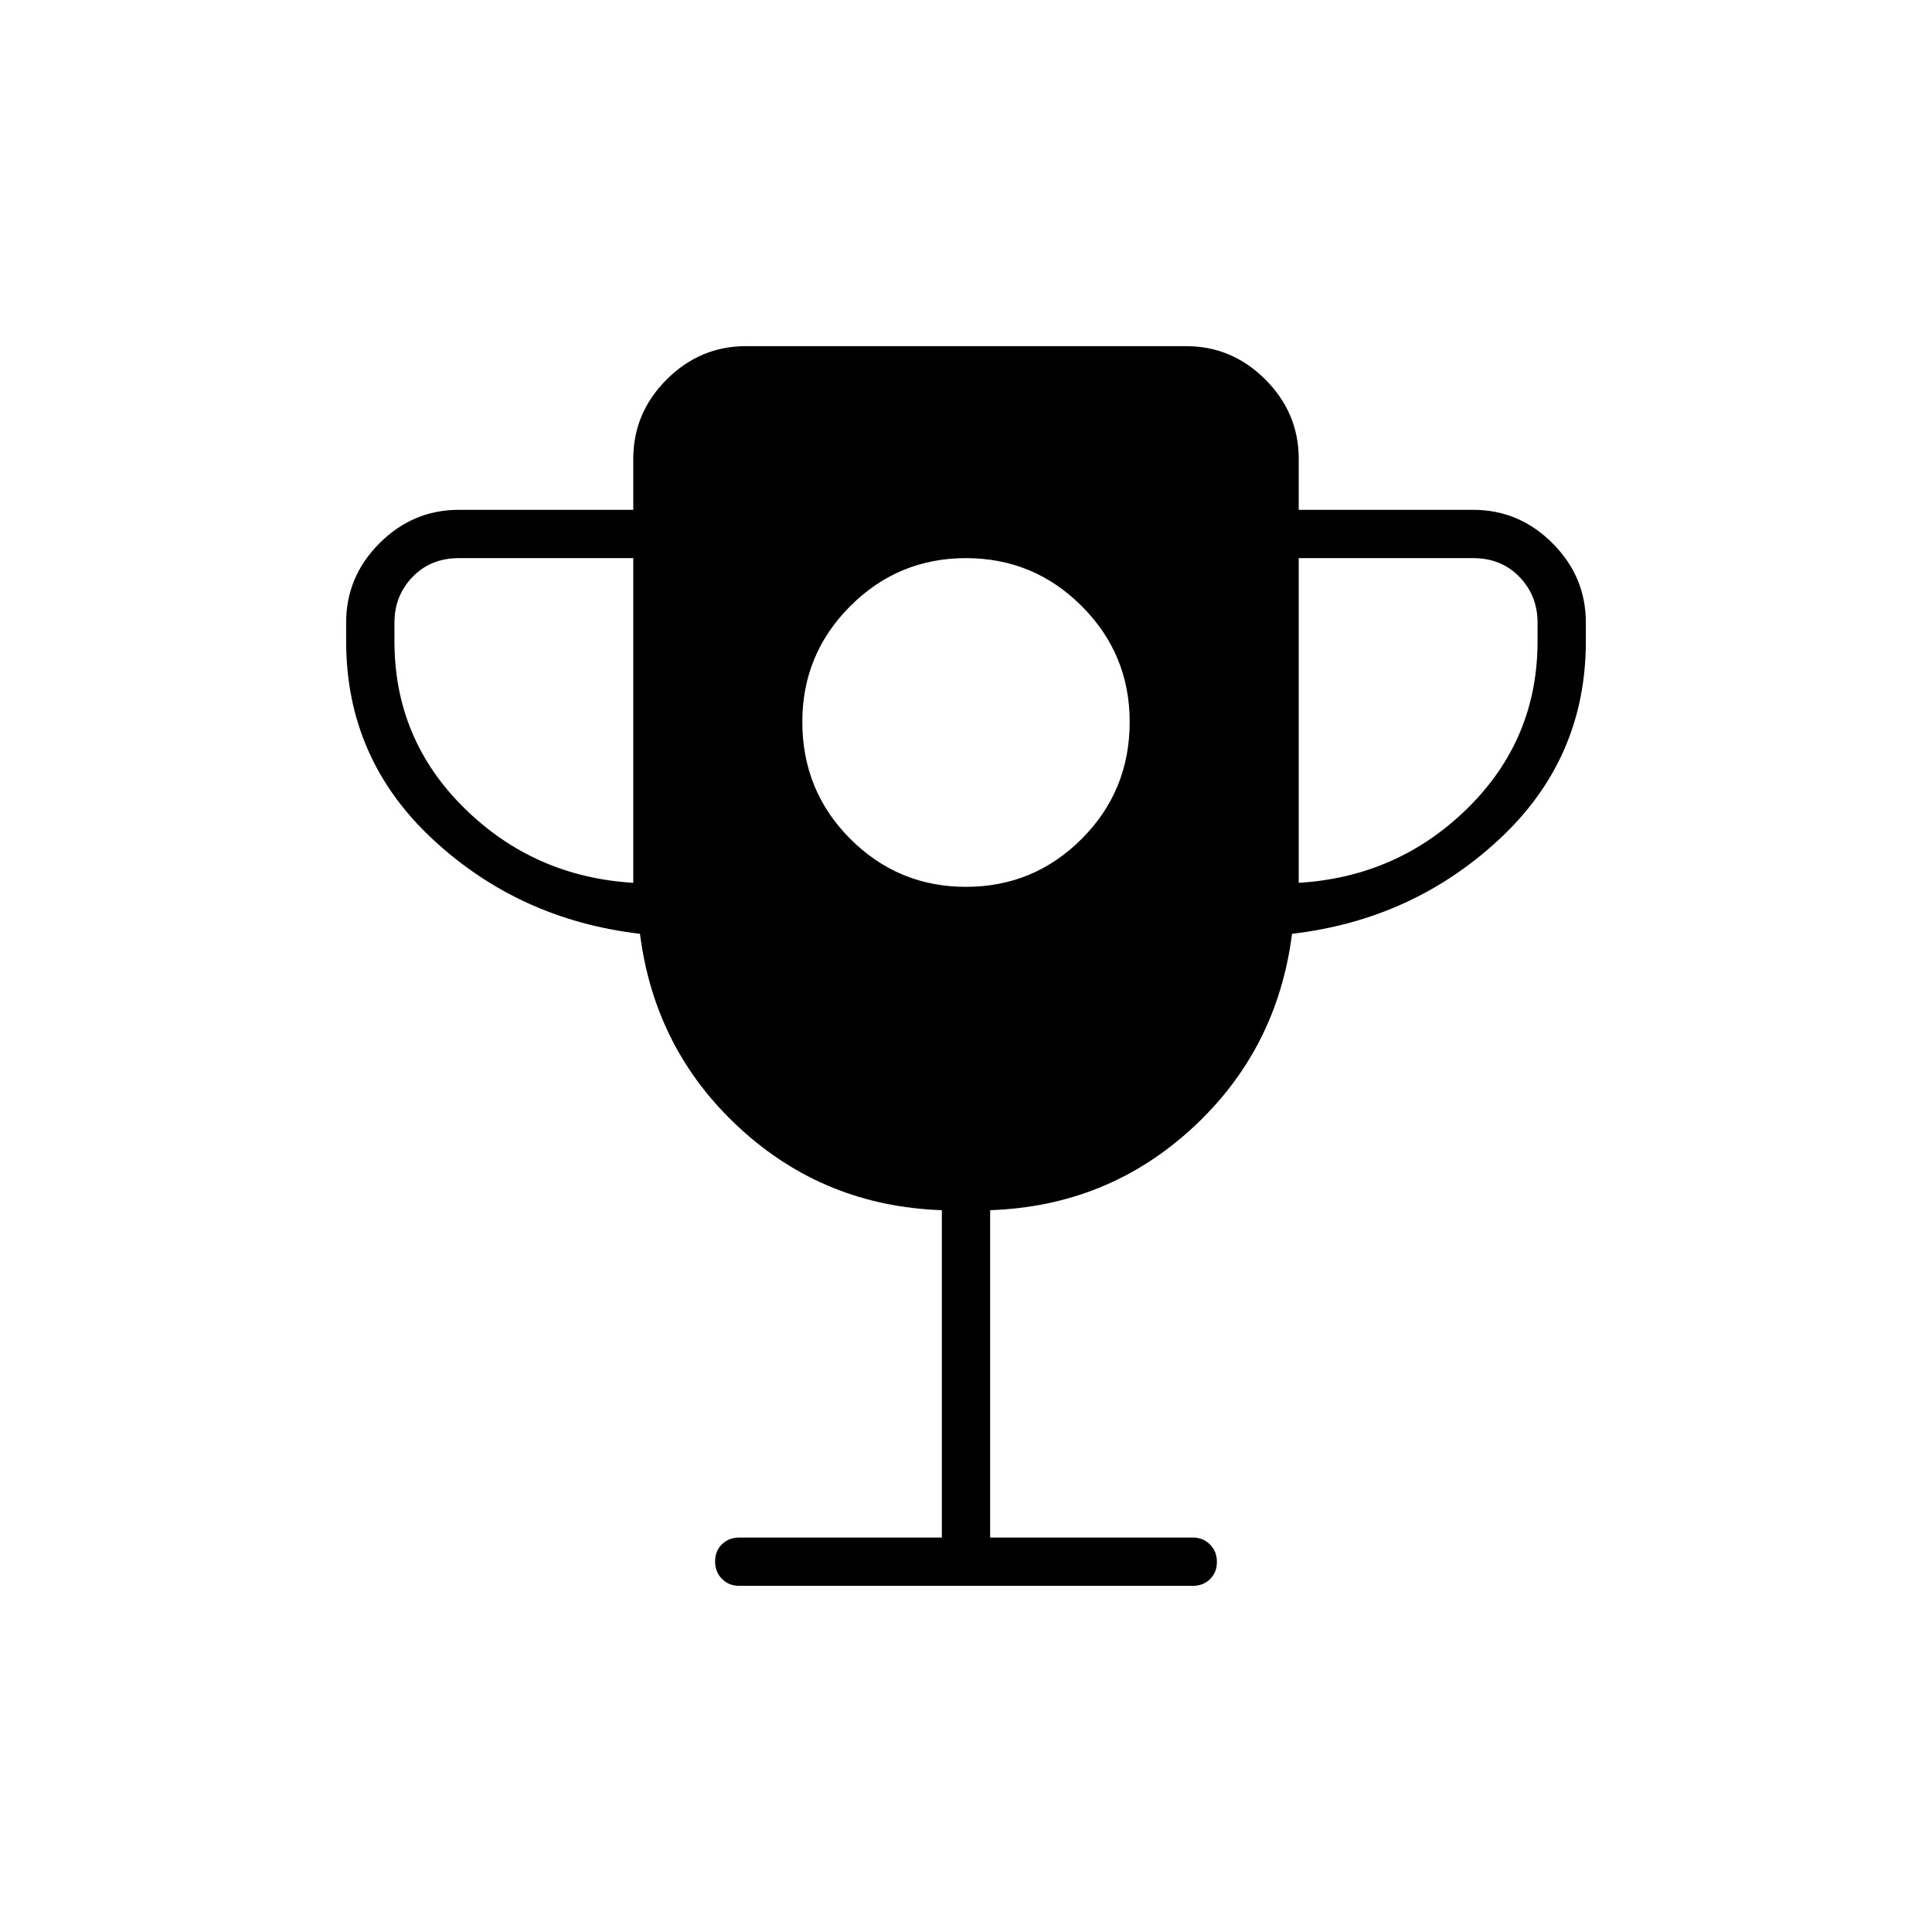 <svg xmlns="http://www.w3.org/2000/svg" height="40" viewBox="0 -960 960 960" width="40"><path d="M480-519.33q33.67 0 57.5-23.84 23.83-23.83 23.83-58.16 0-33.67-23.83-57.5-23.83-23.84-57.5-23.84t-57.5 23.84q-23.83 23.83-23.83 57.5 0 34.33 23.83 58.16 23.83 23.84 57.5 23.84Zm-165.33-2v-161.34H228q-14 0-23 9.34-9 9.33-9 22.66v9.34q0 48.66 34.67 82.83 34.66 34.17 84 37.17Zm330.66 0q49.34-3 84-37.17Q764-592.67 764-641.33v-9.34q0-13.33-9-22.66-9-9.34-23-9.34h-86.67v161.34ZM468-196v-162.67q-58.33-2-100.5-40.83T318-496q-60-7-103-47t-43-98.33v-9.34q0-22.83 16.58-39.41 16.59-16.59 39.42-16.59h86.67V-732q0-22.83 16.58-39.42Q347.83-788 370.67-788h218.66q22.84 0 39.42 16.58 16.58 16.59 16.58 39.42v25.33H732q22.83 0 39.42 16.59Q788-673.5 788-650.67v9.34Q788-583 745-543t-103 47q-7.33 57.67-49.5 96.5T492-358.67V-196h100.67q5.16 0 8.58 3.45t3.42 8.67q0 5.21-3.42 8.55-3.42 3.33-8.58 3.33H367.33q-5.16 0-8.58-3.45t-3.42-8.67q0-5.21 3.42-8.55 3.42-3.33 8.58-3.33H468Z"/></svg>